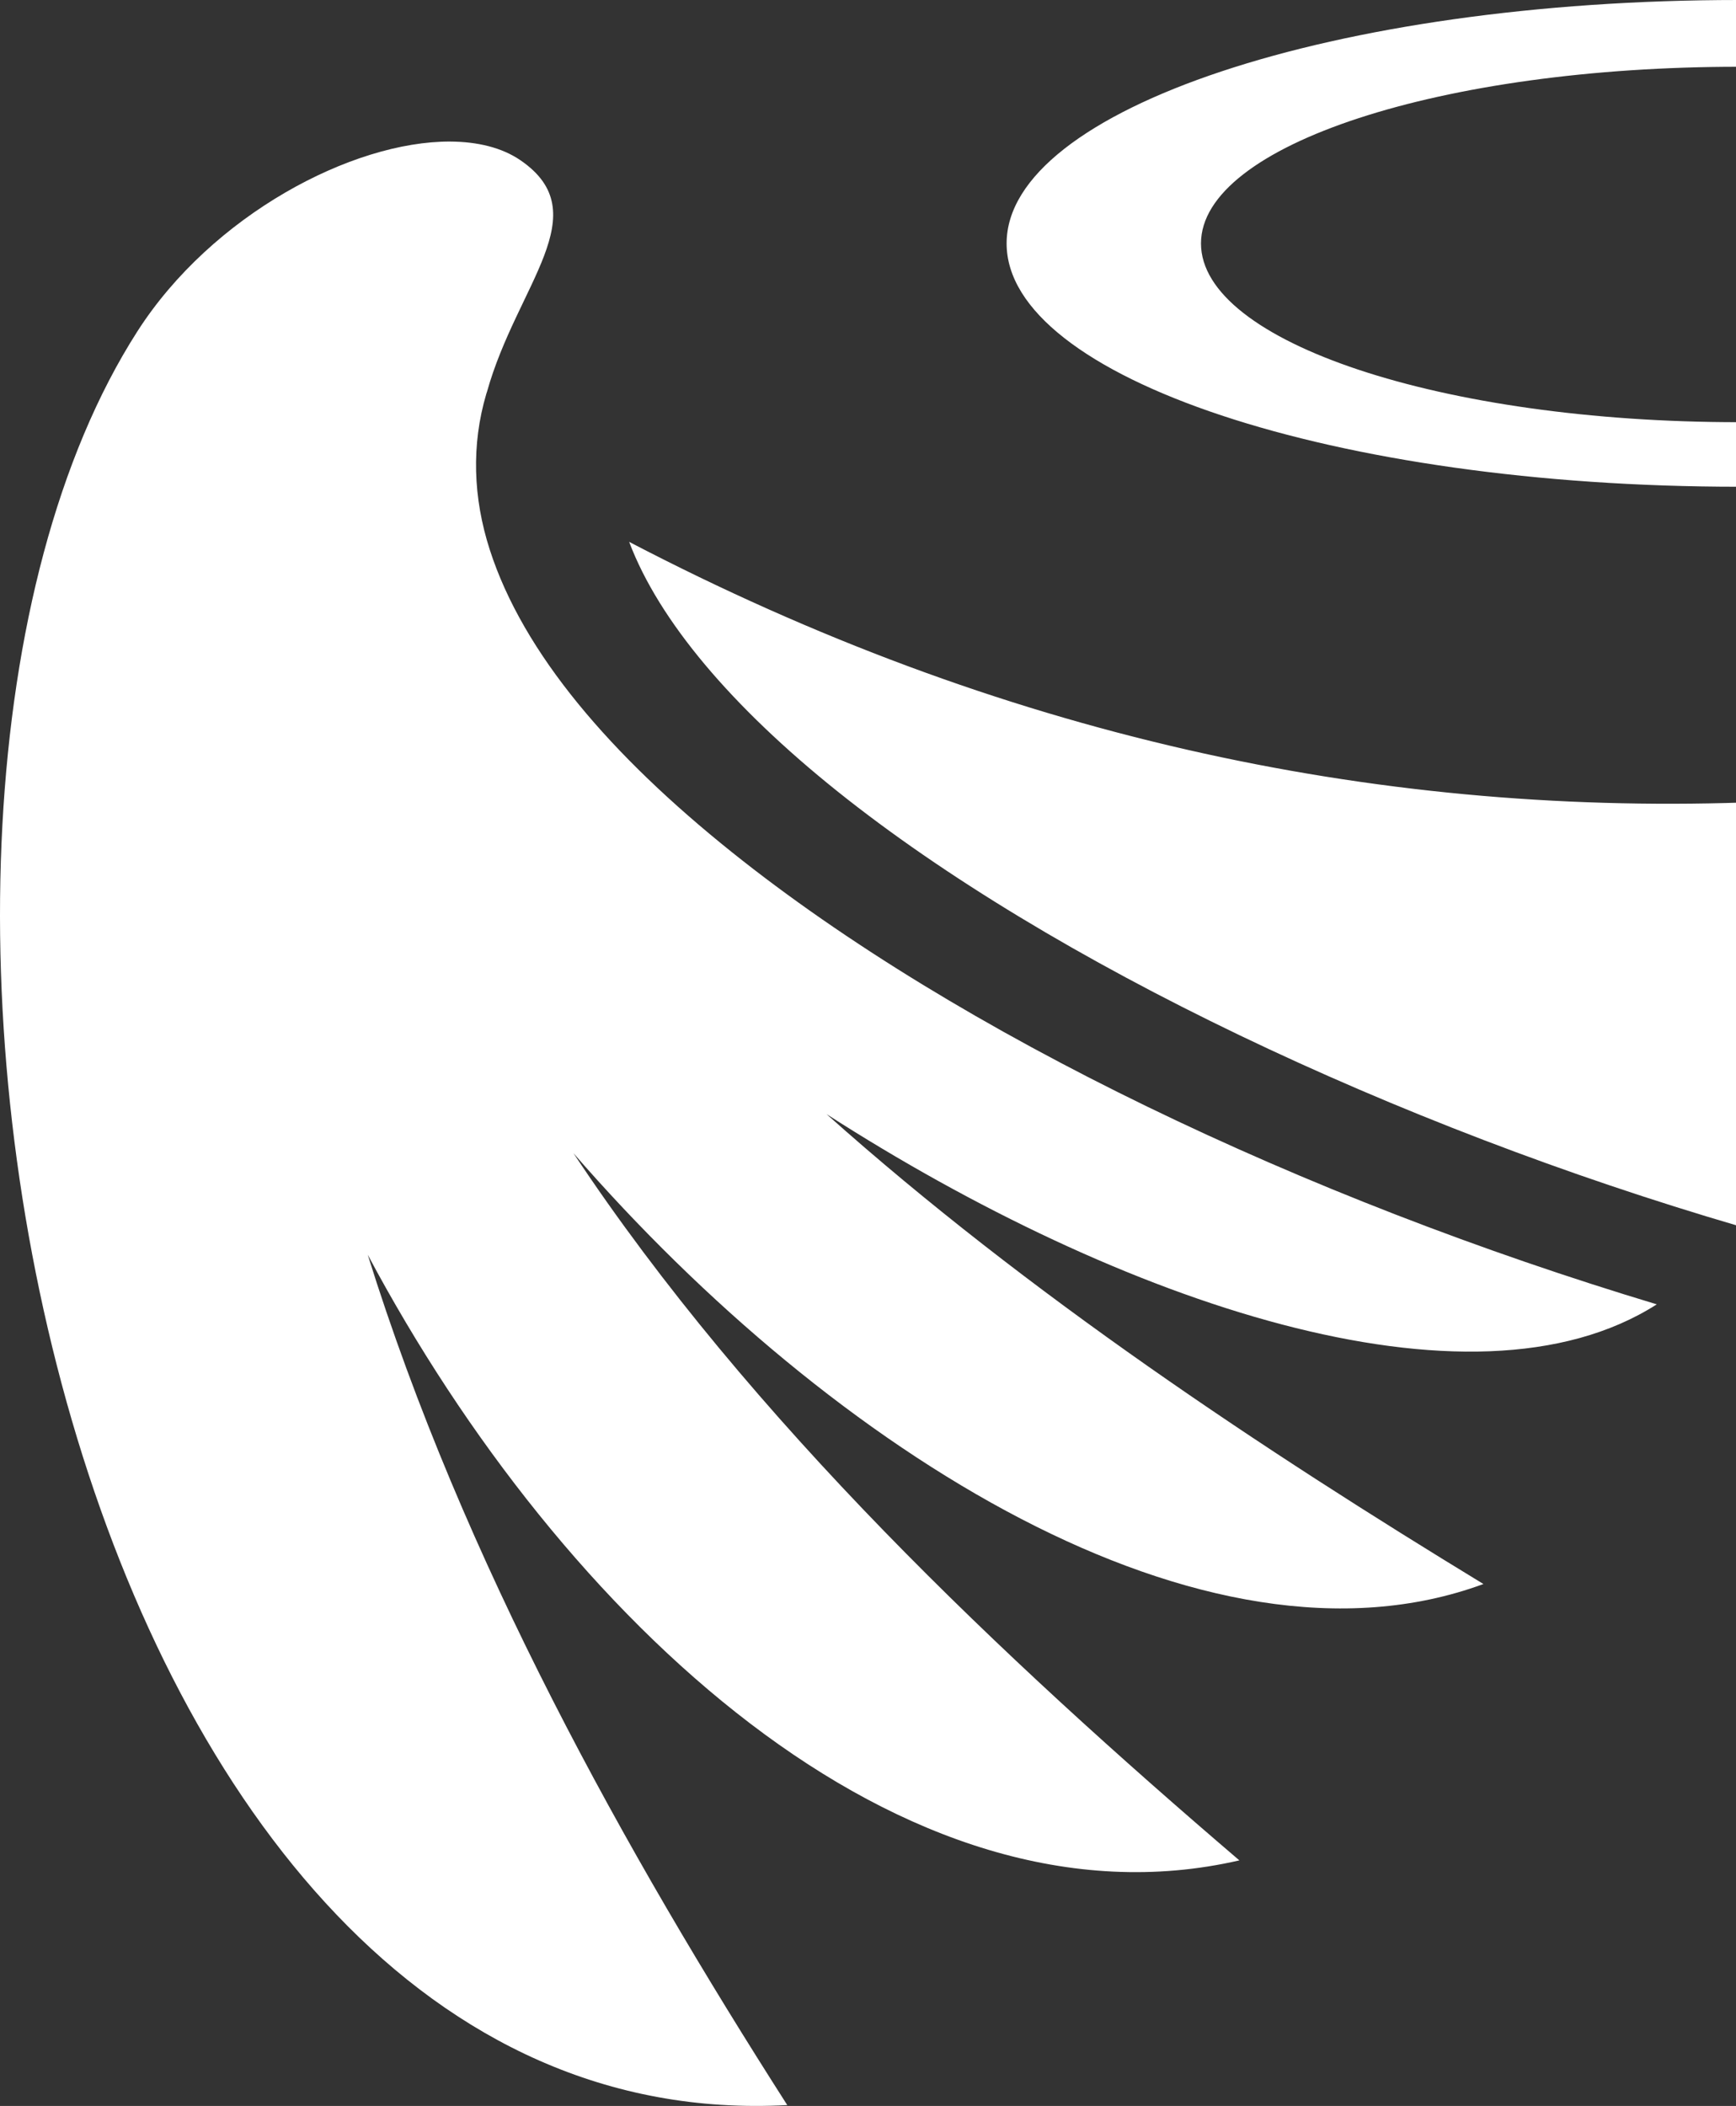 <svg width="188" height="228" viewBox="0 0 188 228" fill="none" xmlns="http://www.w3.org/2000/svg">
<rect x="0" y="0" width="188" height="228" fill="#333333" stroke="none"/>
<path d="M188.285 0C144.605 0 109.011 11.841 109.011 26.357C109.011 40.874 144.605 52.697 188.285 52.697C231.964 52.697 267.558 40.874 267.558 26.357C267.558 11.84 231.964 0 188.285 0ZM188.285 7.229C220.381 7.229 245.805 15.689 245.805 26.357C245.805 37.025 220.381 45.708 188.285 45.708C156.187 45.708 130.061 37.025 130.061 26.357C130.061 15.69 156.187 7.228 188.285 7.229ZM48.76 15.326C38.153 15.275 22.941 23.286 14.87 35.888C-19.813 90.031 7.194 232.123 85.257 227.908C67.633 200.362 50.173 168.997 39.824 135.845C60.92 175.395 97.76 209.812 134.217 201.414C108.572 179.49 81.313 153.805 62.102 124.849C90.15 157.132 130.483 182.598 160.649 171.494C136.825 156.991 111.333 140.111 89.511 120.621C121.268 141.014 159.271 154.085 179.422 141.215C141.223 129.721 103.832 111.935 79.248 92.251C66.182 81.79 56.664 70.762 53.04 59.518C51.229 53.895 51.031 48.172 52.665 42.639C52.681 42.587 52.699 42.538 52.715 42.487C52.721 42.463 52.733 42.441 52.739 42.418C55.983 30.817 64.789 23.098 56.344 17.338C54.354 15.982 51.73 15.342 48.758 15.327L48.76 15.326ZM327.233 15.326C324.261 15.341 321.663 15.981 319.673 17.338C313.124 21.804 316.937 27.466 320.498 35.189C325.426 42.929 326.22 51.319 323.578 59.517C319.954 70.761 310.409 81.789 297.345 92.251C272.676 112.003 235.132 129.844 196.796 141.334C216.997 153.995 254.854 140.947 286.508 120.619C264.685 140.111 239.193 156.991 215.368 171.492C245.535 182.597 285.868 157.132 313.917 124.848C294.705 153.805 267.446 179.49 241.802 201.414C278.259 209.813 315.075 175.396 336.17 135.845C325.823 168.998 308.387 200.363 290.763 227.908C368.826 232.123 395.808 90.032 361.126 35.888C353.054 23.287 337.841 15.276 327.234 15.328L327.233 15.326ZM309.435 55.681C229.017 92.904 148.648 100.669 68.134 58.665C71.354 67.205 79.26 76.522 90.663 85.653C113.83 104.202 151.122 121.867 188.31 132.741C225.497 121.867 262.789 104.202 285.956 85.653C297.955 76.044 306.091 66.235 308.96 57.335C309.139 56.779 309.294 56.229 309.435 55.681L309.435 55.681Z" fill="white"/>
</svg>
